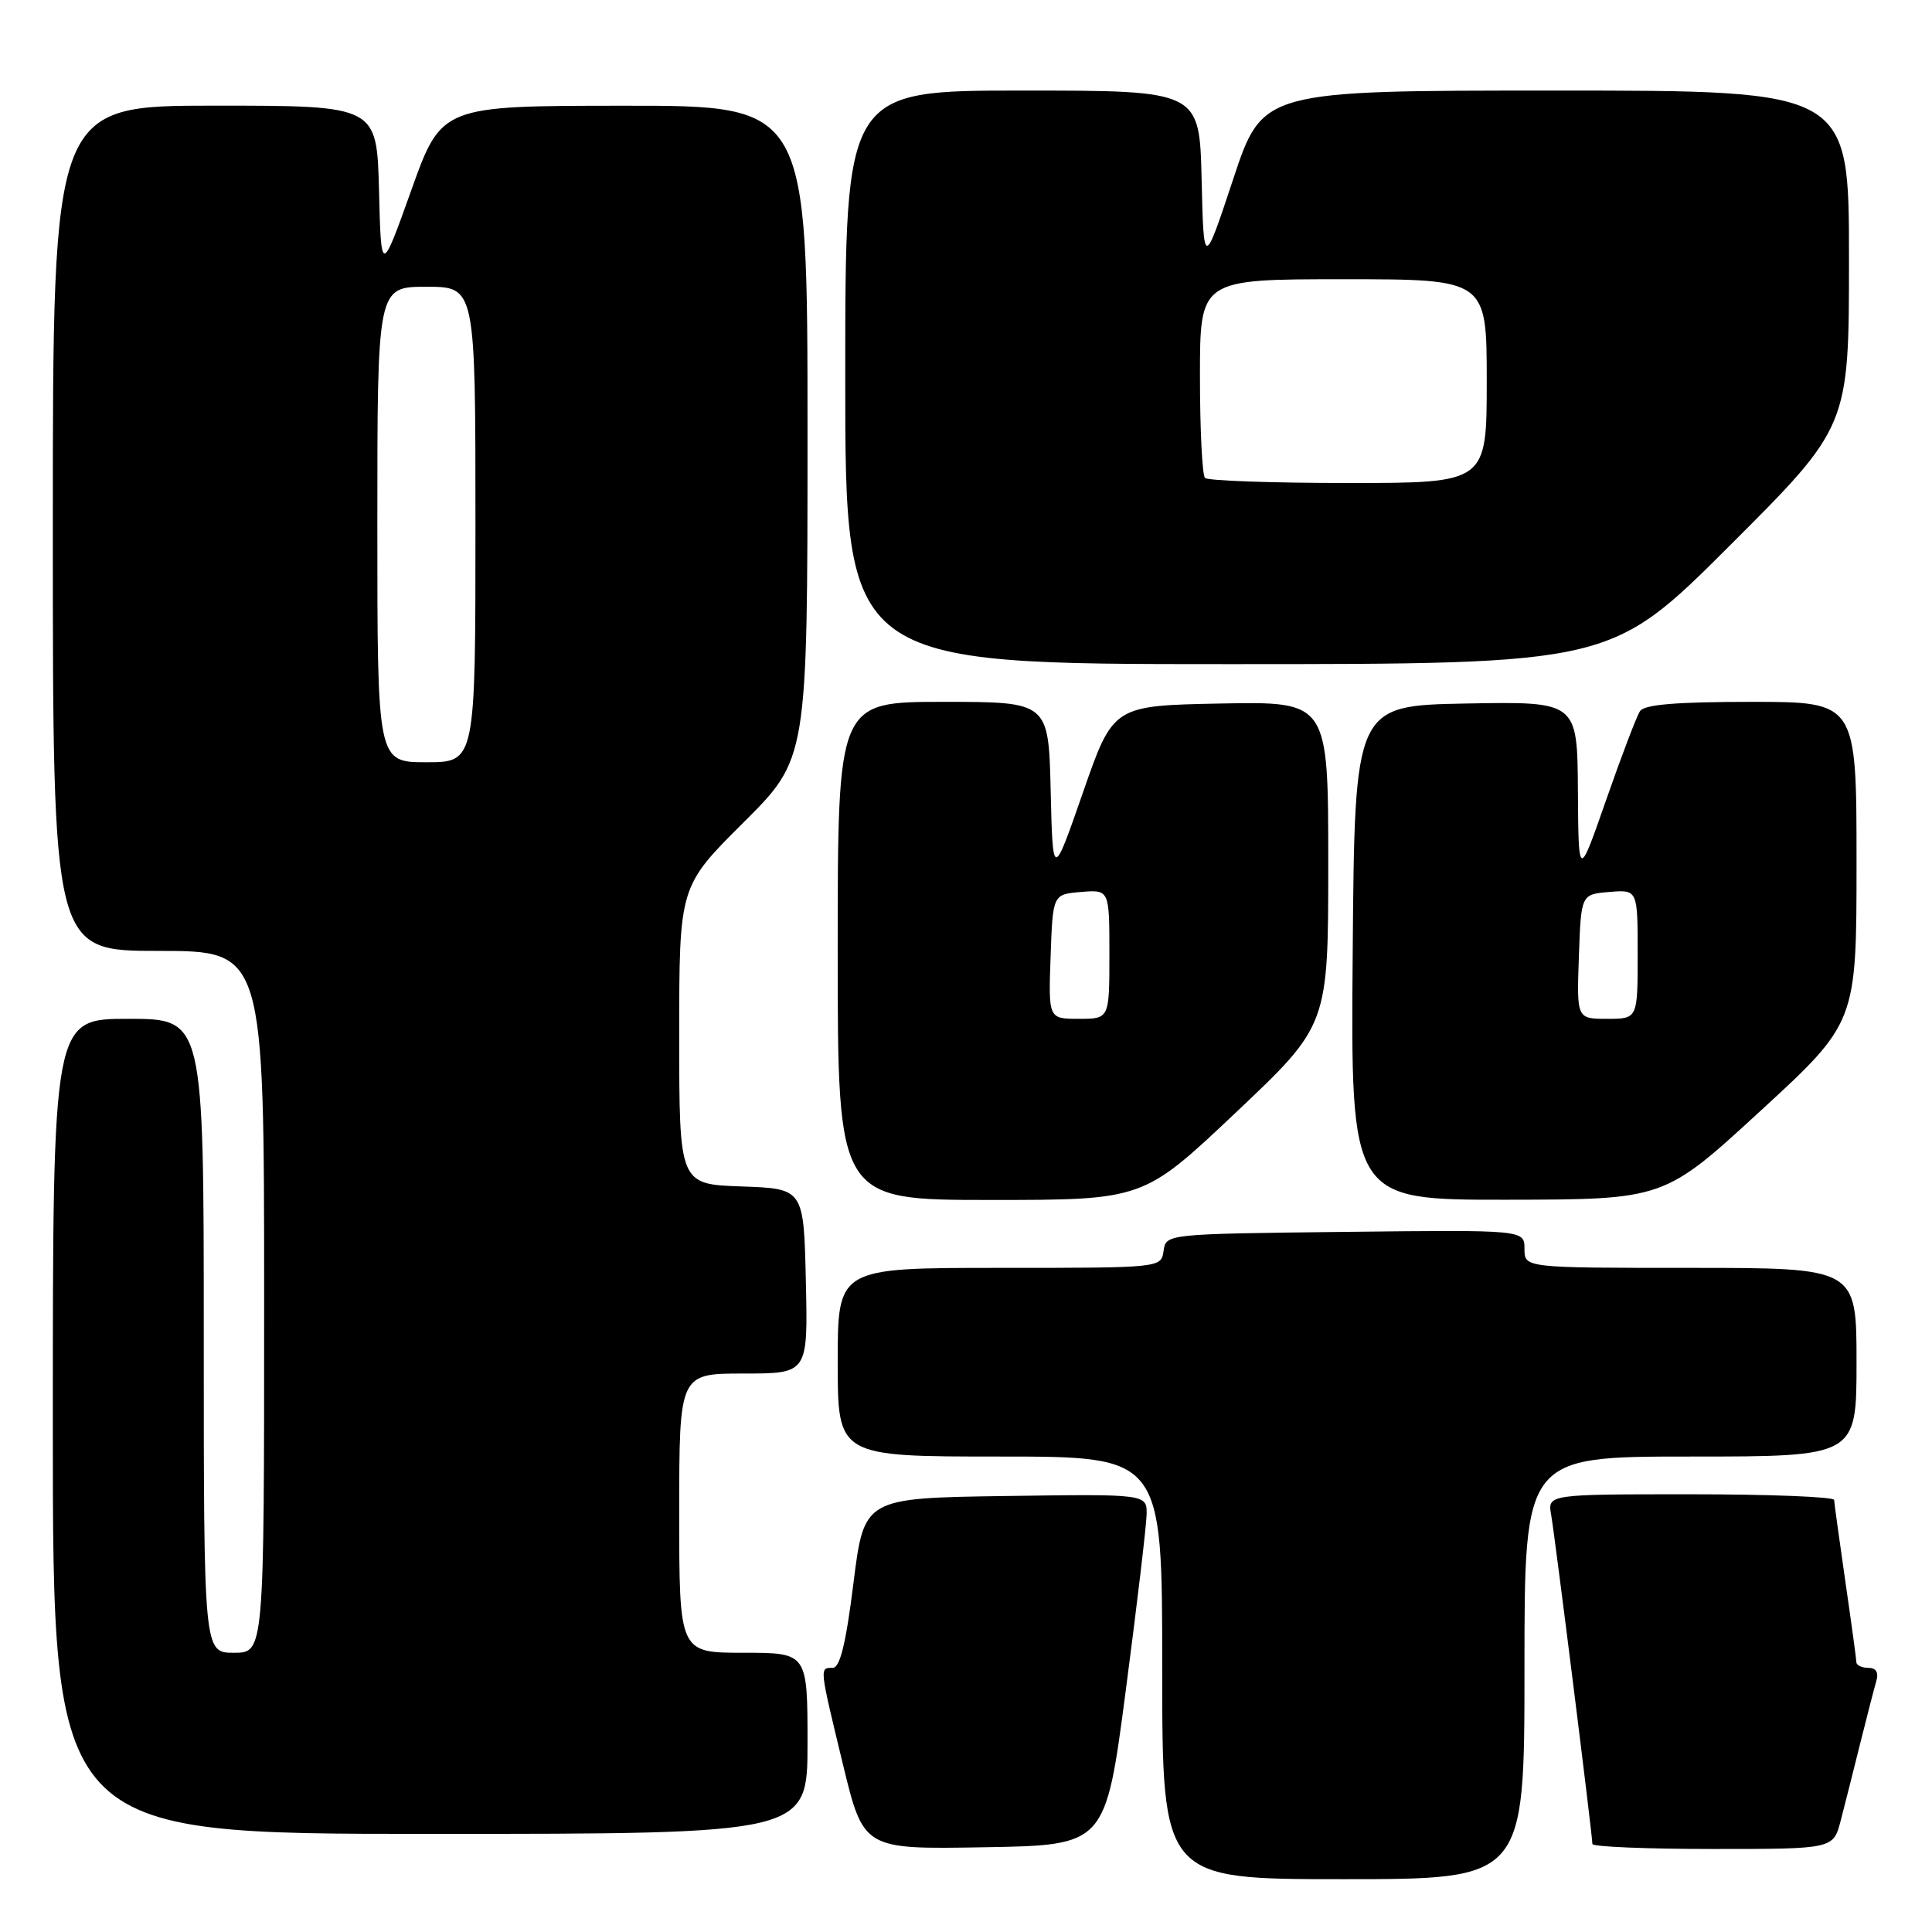 <?xml version="1.0" encoding="UTF-8" standalone="no"?>
<!DOCTYPE svg PUBLIC "-//W3C//DTD SVG 1.1//EN" "http://www.w3.org/Graphics/SVG/1.1/DTD/svg11.dtd" >
<svg xmlns="http://www.w3.org/2000/svg" xmlns:xlink="http://www.w3.org/1999/xlink" version="1.1" viewBox="0 0 256 256">
 <g >
 <path fill="currentColor"
d=" M 202.00 221.00 C 202.00 193.00 202.00 193.00 224.00 193.00 C 246.00 193.00 246.00 193.00 246.00 180.50 C 246.00 168.00 246.00 168.00 224.00 168.00 C 202.00 168.00 202.00 168.00 202.00 165.48 C 202.00 162.96 202.00 162.96 178.25 163.23 C 154.50 163.50 154.50 163.50 154.18 165.75 C 153.86 168.00 153.86 168.00 132.43 168.00 C 111.00 168.00 111.00 168.00 111.00 180.50 C 111.00 193.00 111.00 193.00 132.50 193.00 C 154.00 193.00 154.00 193.00 154.00 221.00 C 154.00 249.00 154.00 249.00 178.00 249.00 C 202.00 249.00 202.00 249.00 202.00 221.00 Z  M 149.17 224.00 C 150.65 212.72 151.89 202.25 151.93 200.73 C 152.00 197.96 152.00 197.96 133.25 198.23 C 114.50 198.50 114.50 198.50 113.09 209.75 C 112.09 217.80 111.30 221.00 110.34 221.00 C 108.57 221.00 108.55 220.79 111.69 233.77 C 114.42 245.05 114.42 245.05 130.45 244.77 C 146.48 244.50 146.48 244.50 149.17 224.00 Z  M 243.90 241.25 C 244.44 239.19 245.60 234.57 246.49 231.00 C 247.38 227.43 248.34 223.71 248.62 222.75 C 248.96 221.61 248.59 221.00 247.57 221.00 C 246.71 221.00 245.99 220.66 245.98 220.25 C 245.97 219.84 245.31 215.00 244.51 209.50 C 243.72 204.00 243.05 199.16 243.03 198.75 C 243.01 198.34 234.46 198.00 224.03 198.00 C 205.05 198.00 205.05 198.00 205.54 200.75 C 206.04 203.60 211.00 243.17 211.00 244.34 C 211.00 244.70 218.18 245.00 226.96 245.00 C 242.92 245.00 242.92 245.00 243.90 241.25 Z  M 107.00 231.00 C 107.00 219.00 107.00 219.00 98.50 219.00 C 90.00 219.00 90.00 219.00 90.00 200.50 C 90.00 182.00 90.00 182.00 98.53 182.00 C 107.06 182.00 107.06 182.00 106.78 169.75 C 106.50 157.50 106.50 157.50 98.25 157.21 C 90.00 156.92 90.00 156.92 90.00 137.19 C 90.00 117.46 90.00 117.46 98.50 109.00 C 107.00 100.54 107.00 100.54 107.00 57.27 C 107.00 14.00 107.00 14.00 82.75 14.01 C 58.50 14.02 58.50 14.02 54.50 25.20 C 50.50 36.38 50.50 36.38 50.22 25.19 C 49.93 14.00 49.93 14.00 28.47 14.00 C 7.00 14.00 7.00 14.00 7.00 70.00 C 7.00 126.00 7.00 126.00 21.00 126.00 C 35.00 126.00 35.00 126.00 35.00 172.50 C 35.00 219.00 35.00 219.00 31.00 219.00 C 27.00 219.00 27.00 219.00 27.00 177.00 C 27.00 135.00 27.00 135.00 17.00 135.00 C 7.00 135.00 7.00 135.00 7.00 189.00 C 7.00 243.00 7.00 243.00 57.00 243.00 C 107.00 243.00 107.00 243.00 107.00 231.00 Z  M 163.75 147.42 C 176.00 135.84 176.00 135.84 176.00 114.39 C 176.00 92.95 176.00 92.95 161.75 93.22 C 147.50 93.50 147.50 93.50 143.50 105.00 C 139.50 116.50 139.50 116.50 139.22 104.75 C 138.94 93.00 138.94 93.00 124.97 93.00 C 111.00 93.00 111.00 93.00 111.00 126.00 C 111.00 159.00 111.00 159.00 131.25 159.00 C 151.50 159.00 151.50 159.00 163.75 147.42 Z  M 233.25 147.22 C 246.00 135.50 246.00 135.50 246.00 114.25 C 246.00 93.00 246.00 93.00 232.06 93.00 C 222.15 93.00 217.88 93.35 217.31 94.23 C 216.86 94.90 214.85 100.19 212.83 105.98 C 209.16 116.50 209.16 116.50 209.08 104.72 C 209.00 92.95 209.00 92.95 194.25 93.22 C 179.50 93.50 179.50 93.50 179.24 126.25 C 178.97 159.00 178.97 159.00 199.74 158.97 C 220.50 158.94 220.50 158.94 233.25 147.22 Z  M 229.24 72.26 C 245.00 56.52 245.00 56.52 245.00 34.26 C 245.00 12.00 245.00 12.00 206.15 12.00 C 167.29 12.00 167.29 12.00 163.40 23.75 C 159.50 35.50 159.50 35.50 159.22 23.75 C 158.94 12.00 158.94 12.00 135.47 12.00 C 112.00 12.00 112.00 12.00 112.00 50.00 C 112.00 88.00 112.00 88.00 162.74 88.00 C 213.48 88.00 213.48 88.00 229.24 72.26 Z  M 50.00 69.50 C 50.00 38.00 50.00 38.00 56.50 38.00 C 63.00 38.00 63.00 38.00 63.00 69.50 C 63.00 101.00 63.00 101.00 56.50 101.00 C 50.00 101.00 50.00 101.00 50.00 69.50 Z  M 139.21 126.75 C 139.50 118.50 139.50 118.50 143.25 118.19 C 147.00 117.88 147.00 117.88 147.00 126.44 C 147.00 135.00 147.00 135.00 142.96 135.00 C 138.92 135.00 138.92 135.00 139.21 126.75 Z  M 209.21 126.75 C 209.50 118.50 209.50 118.50 213.25 118.19 C 217.00 117.88 217.00 117.88 217.00 126.44 C 217.00 135.00 217.00 135.00 212.96 135.00 C 208.92 135.00 208.92 135.00 209.21 126.75 Z  M 159.67 63.33 C 159.30 62.97 159.00 56.89 159.00 49.83 C 159.00 37.00 159.00 37.00 178.00 37.00 C 197.00 37.00 197.00 37.00 197.00 50.50 C 197.00 64.00 197.00 64.00 178.67 64.00 C 168.58 64.00 160.03 63.70 159.67 63.33 Z "/>
</g>
</svg>